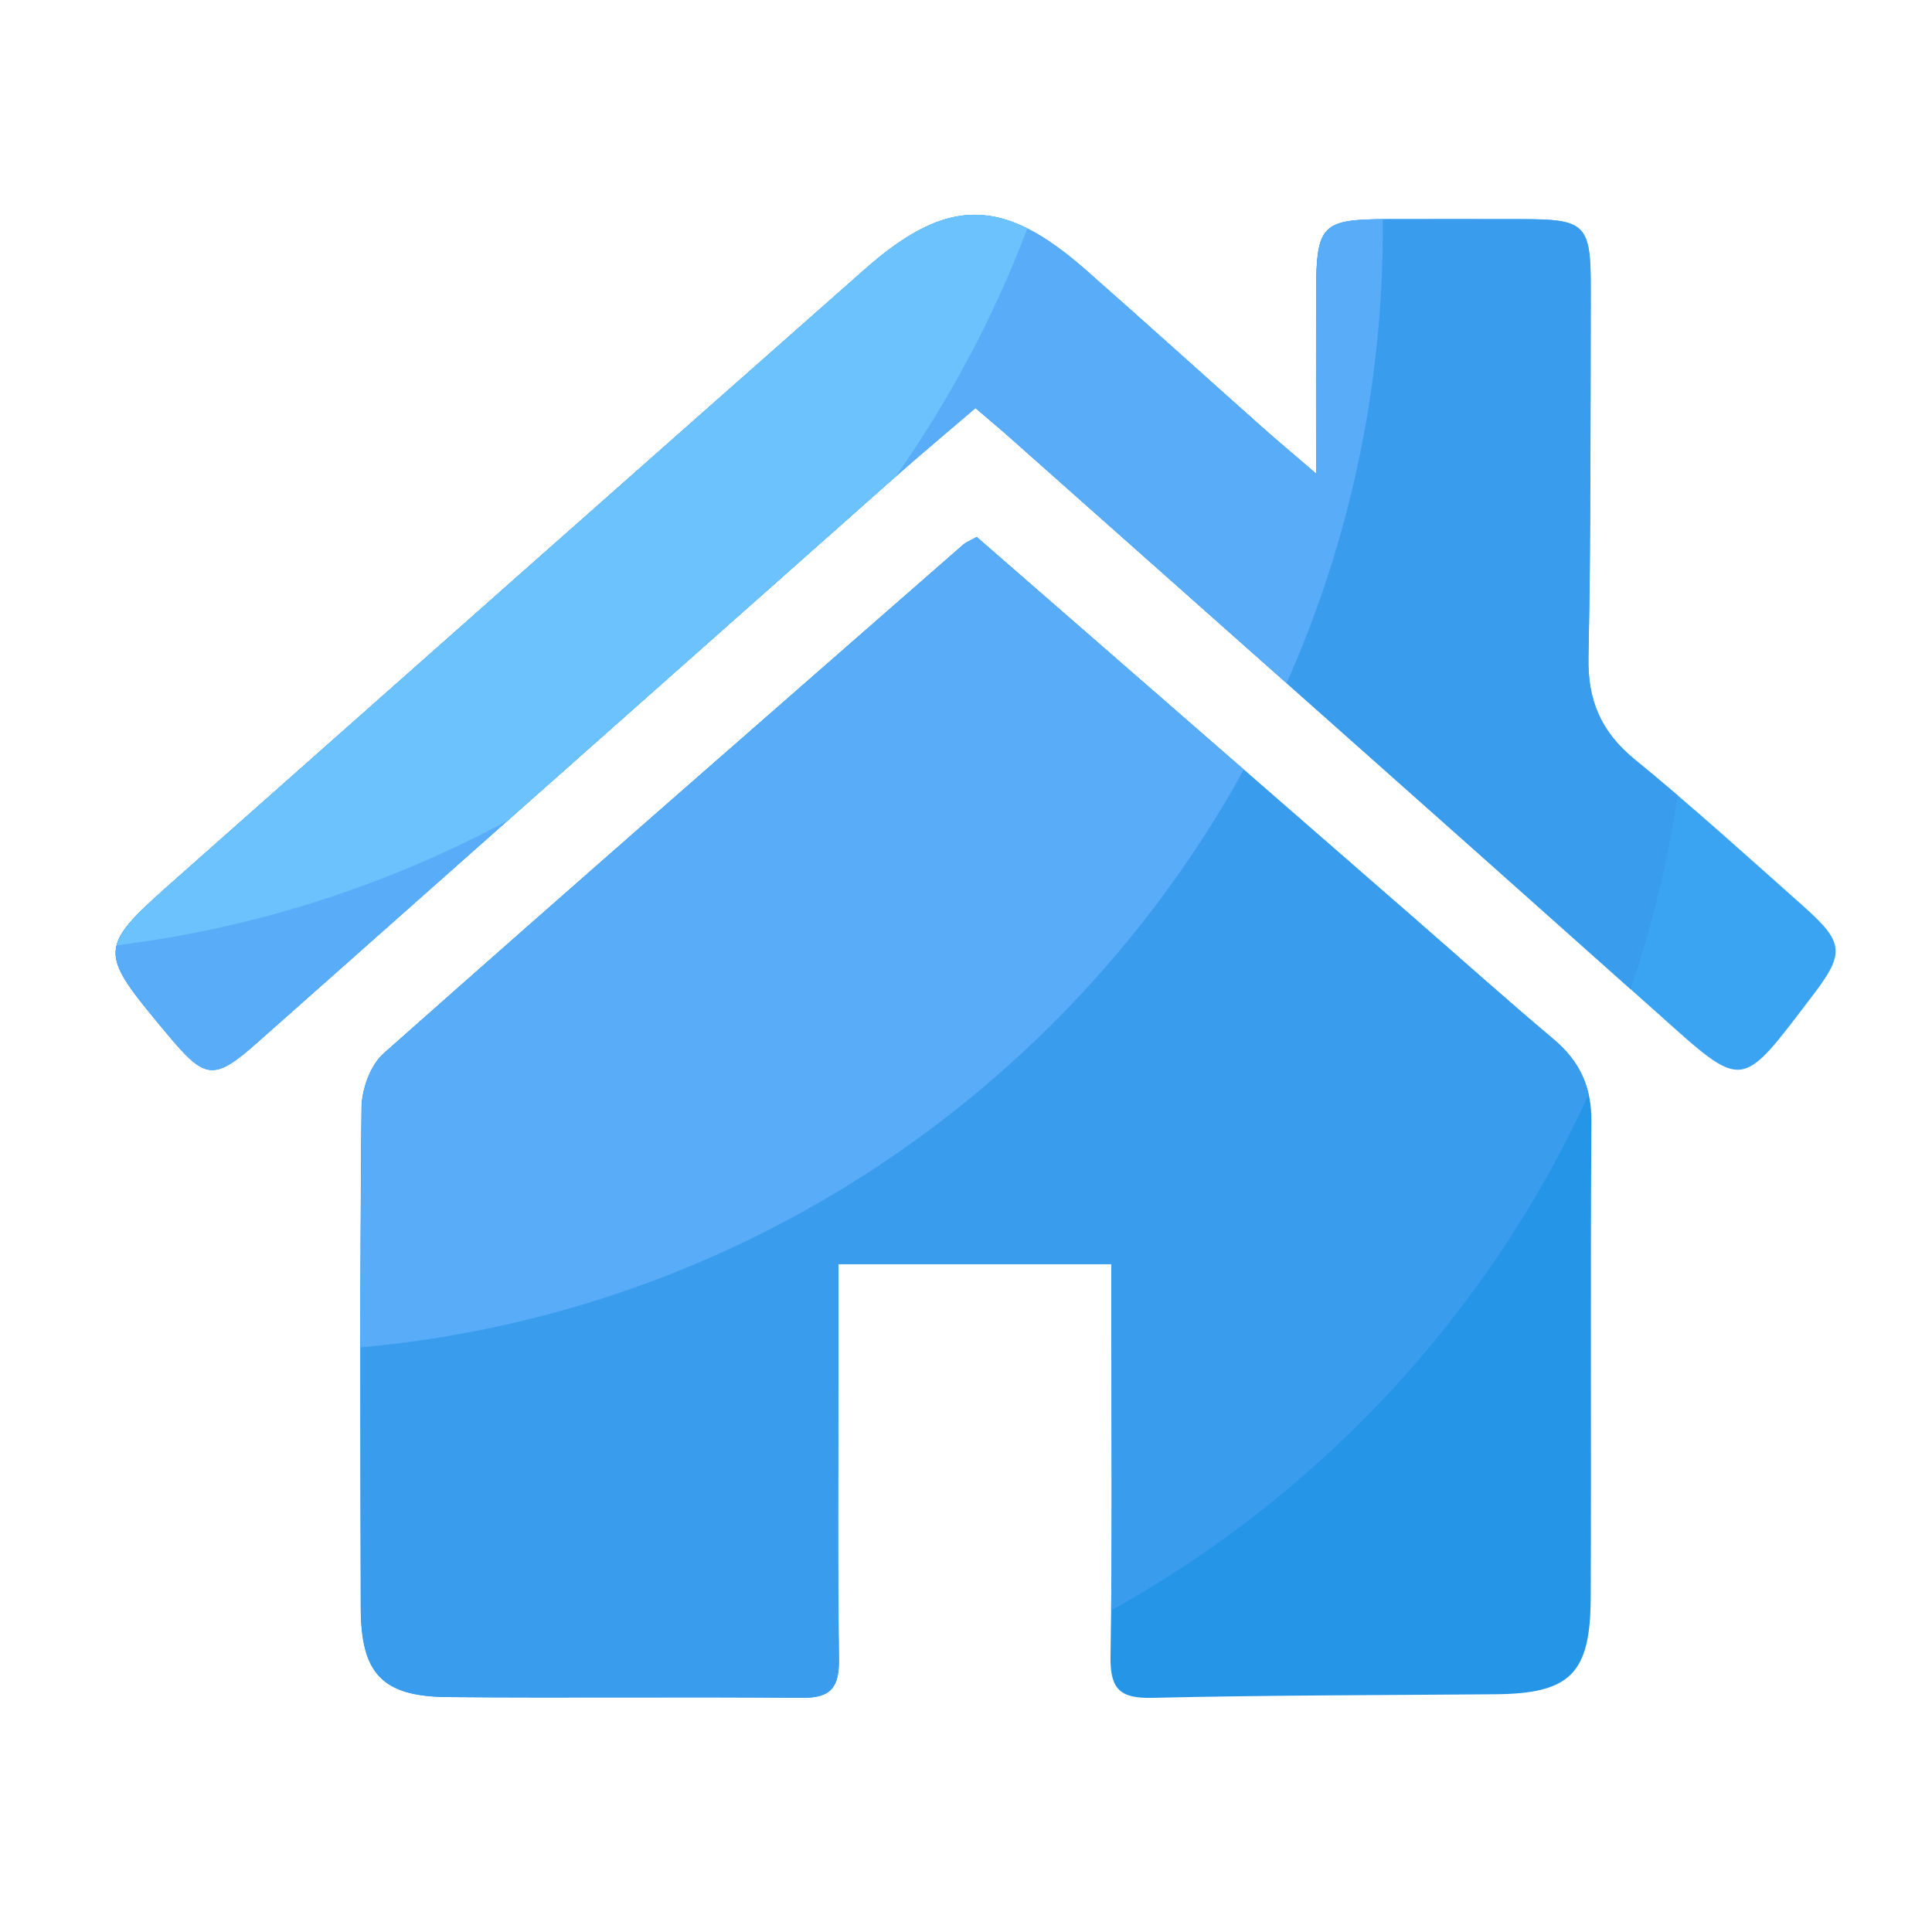 <svg t="1747379583083" class="icon" viewBox="0 0 1024 1024" version="1.1" xmlns="http://www.w3.org/2000/svg" p-id="6540" width="200" height="200"><path d="M517.683 284.621c77.773 67.789 154.829 134.861 231.885 201.984 24.627 21.453 48.998 43.264 73.984 64.307 13.773 11.571 20.07 25.19 19.917 43.469-0.563 84.173 0 168.346-0.358 252.467-0.154 40.397-10.957 50.79-50.586 51.149-60.467 0.512-120.986 0.461-181.453 1.894-17.05 0.41-22.733-4.096-22.477-21.862 1.024-61.184 0.41-122.419 0.41-183.603v-24.422H444.314v54.374c0 51.456-0.512 102.963 0.307 154.419 0.205 14.95-3.635 21.248-19.61 21.094-62.566-0.614-125.184 0.154-187.75-0.41-34.611-0.307-45.978-12.288-46.08-47.206-0.256-88.32-0.461-176.691 0.41-265.011 0.102-9.83 4.608-22.682 11.725-28.928 101.939-90.419 204.646-179.968 307.2-269.67 1.587-1.331 3.635-2.099 7.168-4.045z" fill="#2595E8" p-id="6541"></path><path d="M697.549 251.034c0-35.942-0.102-66.202 0-96.461 0.102-35.43 3.021-38.349 37.53-38.451 23.654-0.051 47.258-0.051 70.912 0 34.816 0.051 37.222 2.406 37.12 38.298-0.205 64.666 0.102 129.382-1.229 193.997-0.461 22.886 6.758 39.526 24.525 54.067 30.669 25.037 60.058 51.712 89.651 78.029 21.299 18.995 21.862 24.627 4.864 46.899-38.912 51.046-35.994 51.046-82.432 9.574-114.074-101.888-228.608-203.264-342.938-304.794-5.632-5.018-11.469-9.83-18.534-15.923-14.899 12.749-29.184 24.627-43.059 36.966-112.384 99.584-224.666 199.27-337.05 298.854-23.552 20.89-27.904 20.429-48.23-3.942-37.427-44.902-37.53-45.056 5.837-83.456 121.19-107.418 242.483-214.784 363.878-321.997 43.725-38.605 72.96-38.451 116.941 0.205 31.334 27.546 62.259 55.552 93.389 83.251 8.038 7.219 16.333 14.131 28.826 24.883z" fill="#3BA4F2" p-id="6542"></path><path d="M889.242 421.581c-7.526-6.451-15.104-12.8-22.784-19.046-17.766-14.541-24.986-31.181-24.525-54.067 1.331-64.666 1.024-129.331 1.229-193.997 0.102-35.891-2.304-38.298-37.12-38.298-23.654-0.051-47.258-0.051-70.912 0-34.56 0.102-37.427 2.97-37.53 38.451-0.102 30.259 0 60.518 0 96.461-12.493-10.752-20.787-17.664-28.877-24.832-31.181-27.75-62.106-55.706-93.389-83.251-43.981-38.656-73.216-38.81-116.941-0.205-121.446 107.11-242.688 214.477-363.878 321.894-43.366 38.4-43.213 38.554-5.837 83.456 20.326 24.422 24.678 24.832 48.23 3.942 112.384-99.584 224.666-199.27 337.05-298.854 13.875-12.288 28.16-24.166 43.059-36.966 7.066 6.093 12.902 10.906 18.534 15.923 109.619 97.331 219.341 194.509 328.704 292.096 11.264-32.973 19.661-67.328 24.986-102.707z" fill="#3A9CED" p-id="6543"></path><path d="M842.035 580.198c-2.56-11.469-8.55-20.89-18.483-29.286-24.986-21.043-49.357-42.854-73.984-64.307l-231.885-201.984c-3.533 1.997-5.581 2.714-7.066 4.045-102.554 89.702-205.261 179.251-307.2 269.67-7.066 6.246-11.622 19.098-11.725 28.928-0.87 88.32-0.666 176.691-0.41 265.011 0.102 34.918 11.469 46.899 46.08 47.206 62.566 0.563 125.184-0.205 187.75 0.41 15.974 0.154 19.814-6.093 19.61-21.094-0.768-51.456-0.307-102.912-0.307-154.419v-54.374h144.691v24.422c0 53.043 0.41 106.086-0.154 159.13 110.848-61.542 199.987-157.491 253.082-273.357z" fill="#3A9CED" p-id="6544"></path><path d="M732.928 120.781c0-1.536-0.051-3.072-0.051-4.608-32.307 0.205-35.123 3.789-35.277 38.4-0.102 30.259 0 60.518 0 96.461-12.493-10.752-20.787-17.664-28.877-24.832-31.181-27.75-62.106-55.706-93.389-83.251-43.981-38.656-73.216-38.81-116.941-0.205-121.446 107.162-242.688 214.528-363.878 321.946-43.366 38.4-43.213 38.554-5.837 83.456 20.326 24.422 24.678 24.832 48.23 3.942 112.384-99.584 224.666-199.27 337.05-298.854 13.875-12.288 28.16-24.166 43.059-36.966 7.066 6.093 12.902 10.906 18.534 15.923 48.794 43.315 97.587 86.579 146.381 129.894 32.768-73.728 50.995-155.392 50.995-241.306z" fill="#59ADF8" p-id="6545"></path><path d="M517.683 284.621c-3.533 1.997-5.581 2.714-7.066 4.045-102.554 89.702-205.261 179.251-307.2 269.67-7.066 6.246-11.622 19.098-11.725 28.928-0.41 42.291-0.563 84.582-0.614 126.874 202.035-18.125 374.989-137.114 468.173-306.227-47.053-40.96-94.157-81.971-141.568-123.29z" fill="#59ADF8" p-id="6546"></path><path d="M458.342 142.694C336.947 249.907 215.706 357.274 94.515 464.691c-19.661 17.408-30.259 26.982-32.614 36.352 74.189-9.267 144.077-32.154 207.206-66.099l204.902-181.709c0.154-0.154 0.358-0.307 0.563-0.461 28.518-40.499 52.122-84.685 69.99-131.738-28.826-14.387-53.453-7.219-86.221 21.658z" fill="#6BC2FC" p-id="6547"></path></svg>